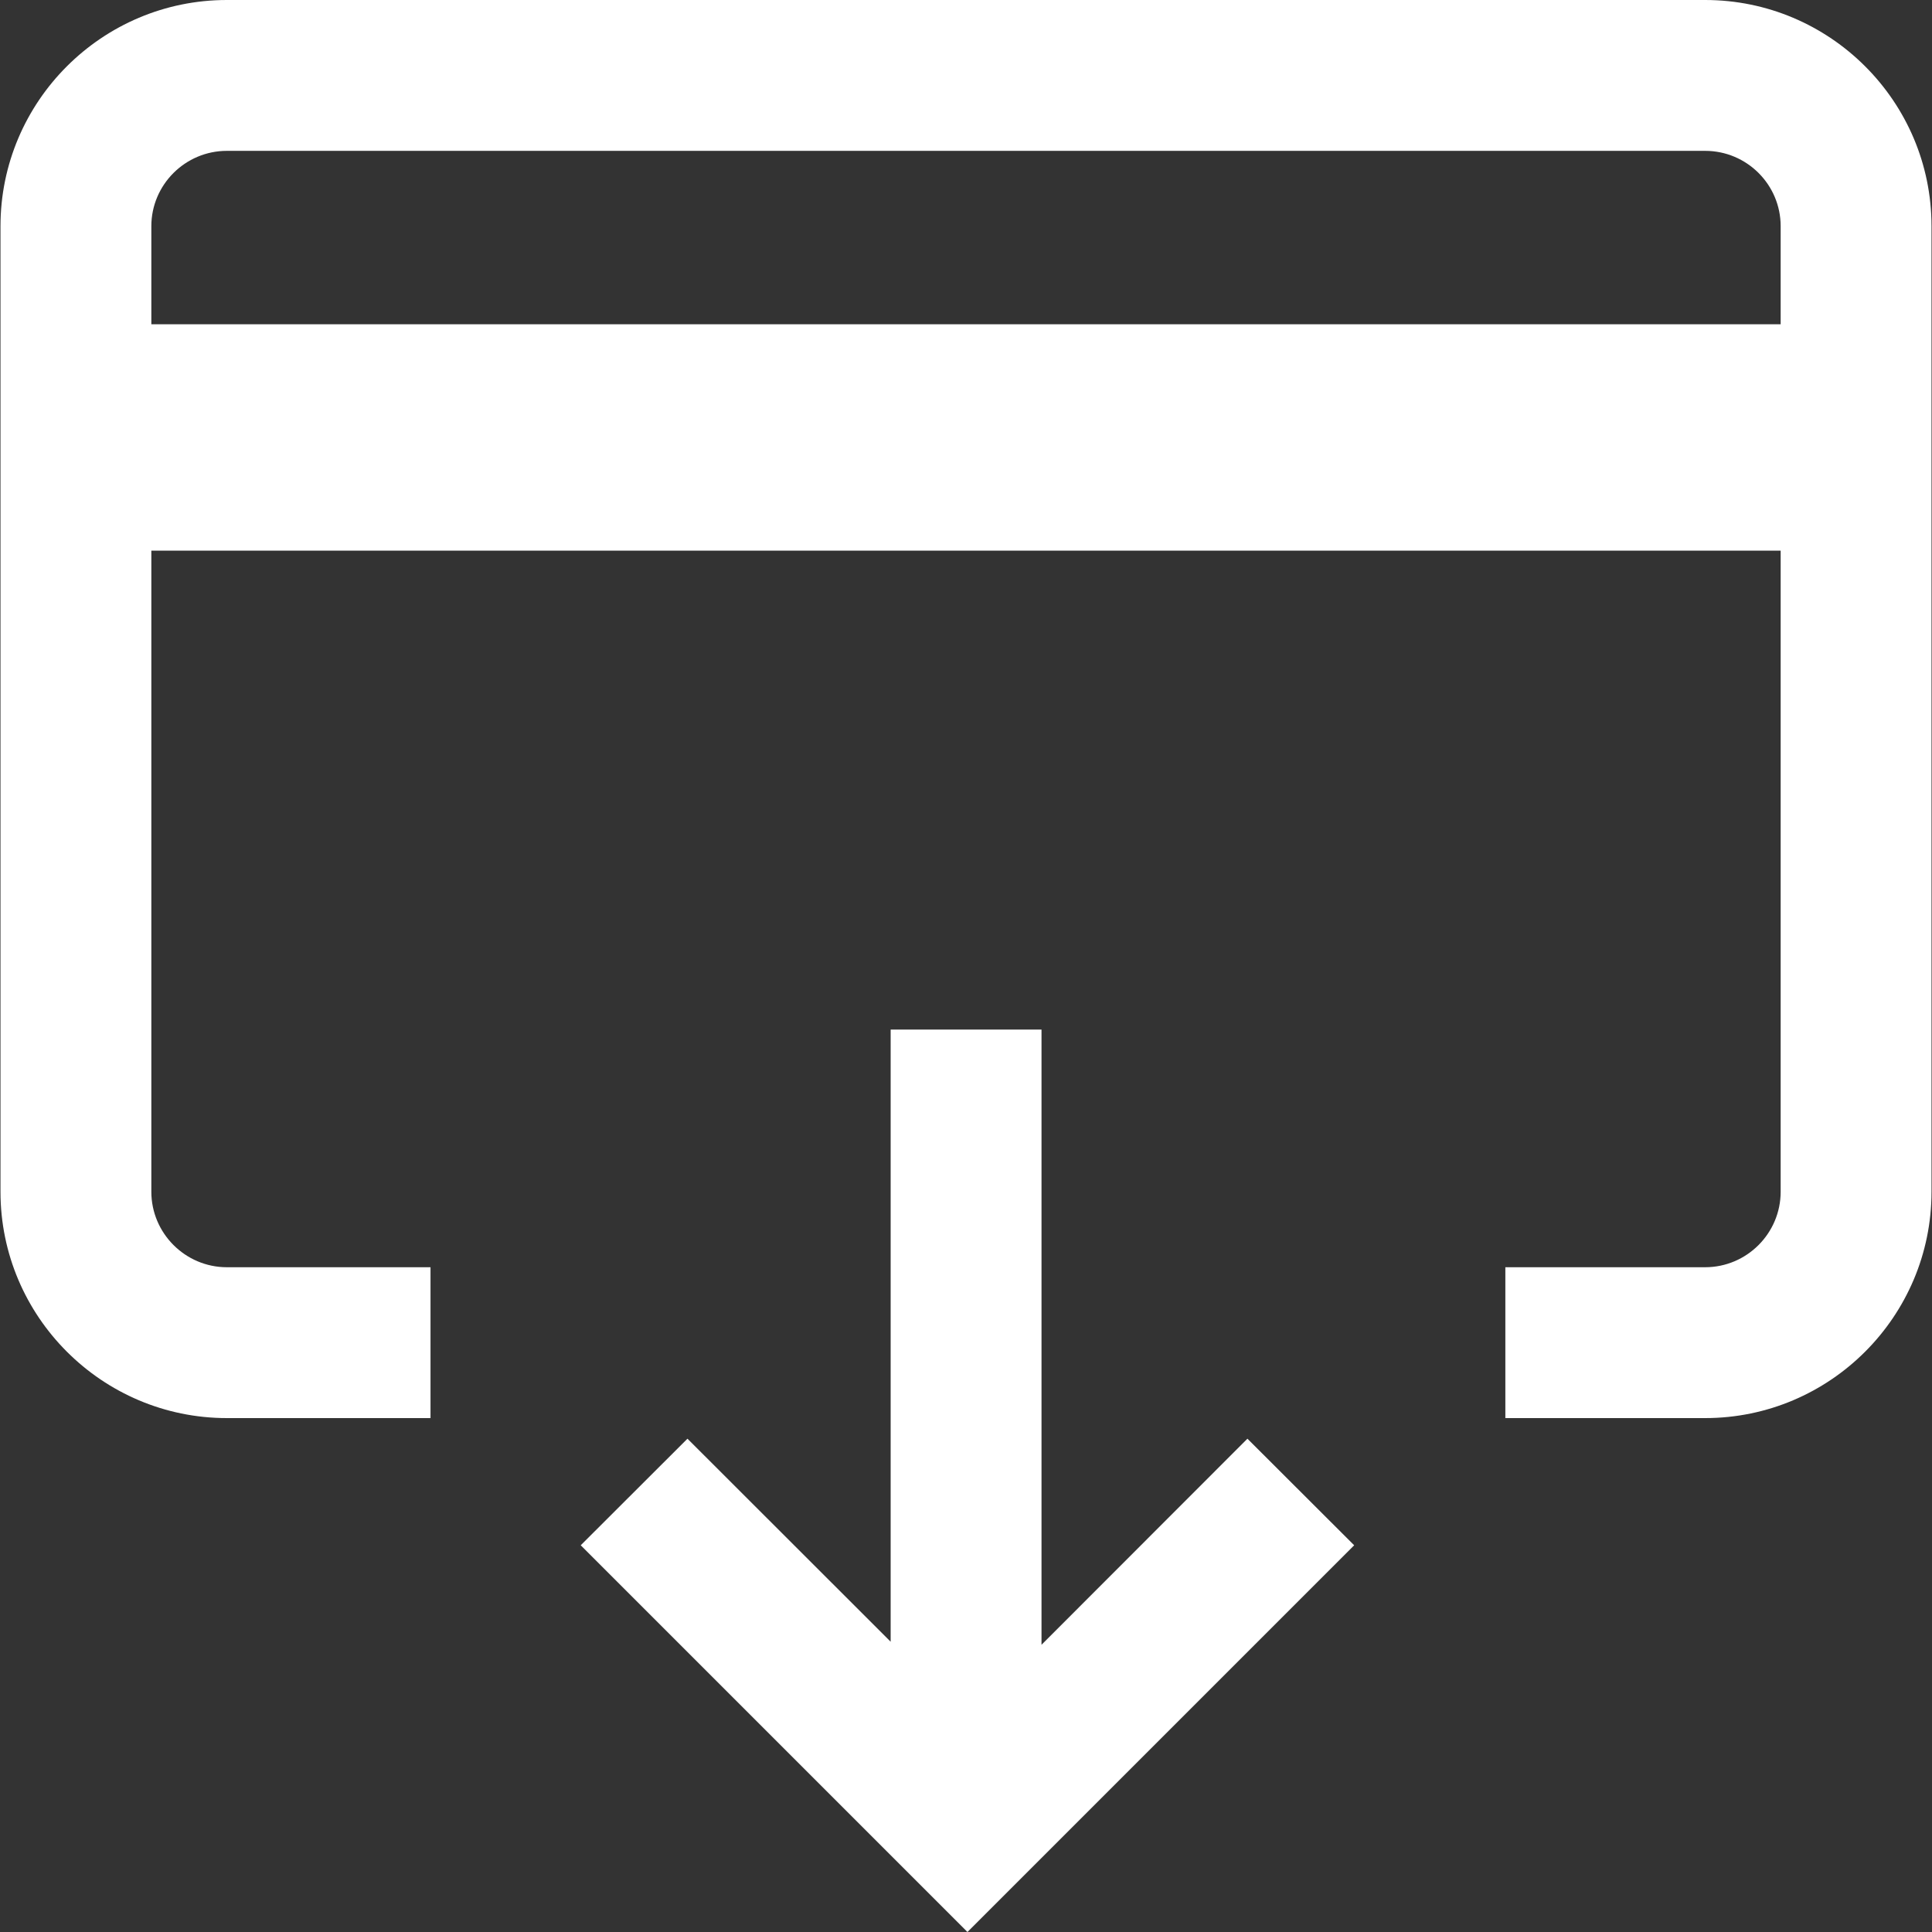 <svg width="12" height="12" viewBox="0 0 12 12" fill="none" xmlns="http://www.w3.org/2000/svg">
<rect x="0" y="0" width="12" height="12" fill="#333333" stroke="none"/>
<path d="M6.469 10.216V6.395H5.532V10.197L4.27 8.936L3.607 9.598L6.009 12L8.411 9.598L7.748 8.936L6.469 10.216Z" fill="white"/>
<path d="M10.591 0H1.409C0.634 0 0.003 0.63 0.003 1.405V7.402C0.003 8.177 0.634 8.808 1.409 8.808H2.674V7.871H1.409C1.151 7.871 0.94 7.66 0.94 7.402V3.42H11.06V7.402C11.06 7.66 10.85 7.871 10.591 7.871H9.35V8.808H10.591C11.366 8.808 11.997 8.177 11.997 7.402V1.405C11.997 0.63 11.366 0 10.591 0ZM11.06 2.014H0.94V1.405C0.94 1.147 1.151 0.937 1.409 0.937H10.591C10.85 0.937 11.06 1.147 11.06 1.405V2.014H11.06Z" fill="white"/>
</svg>
